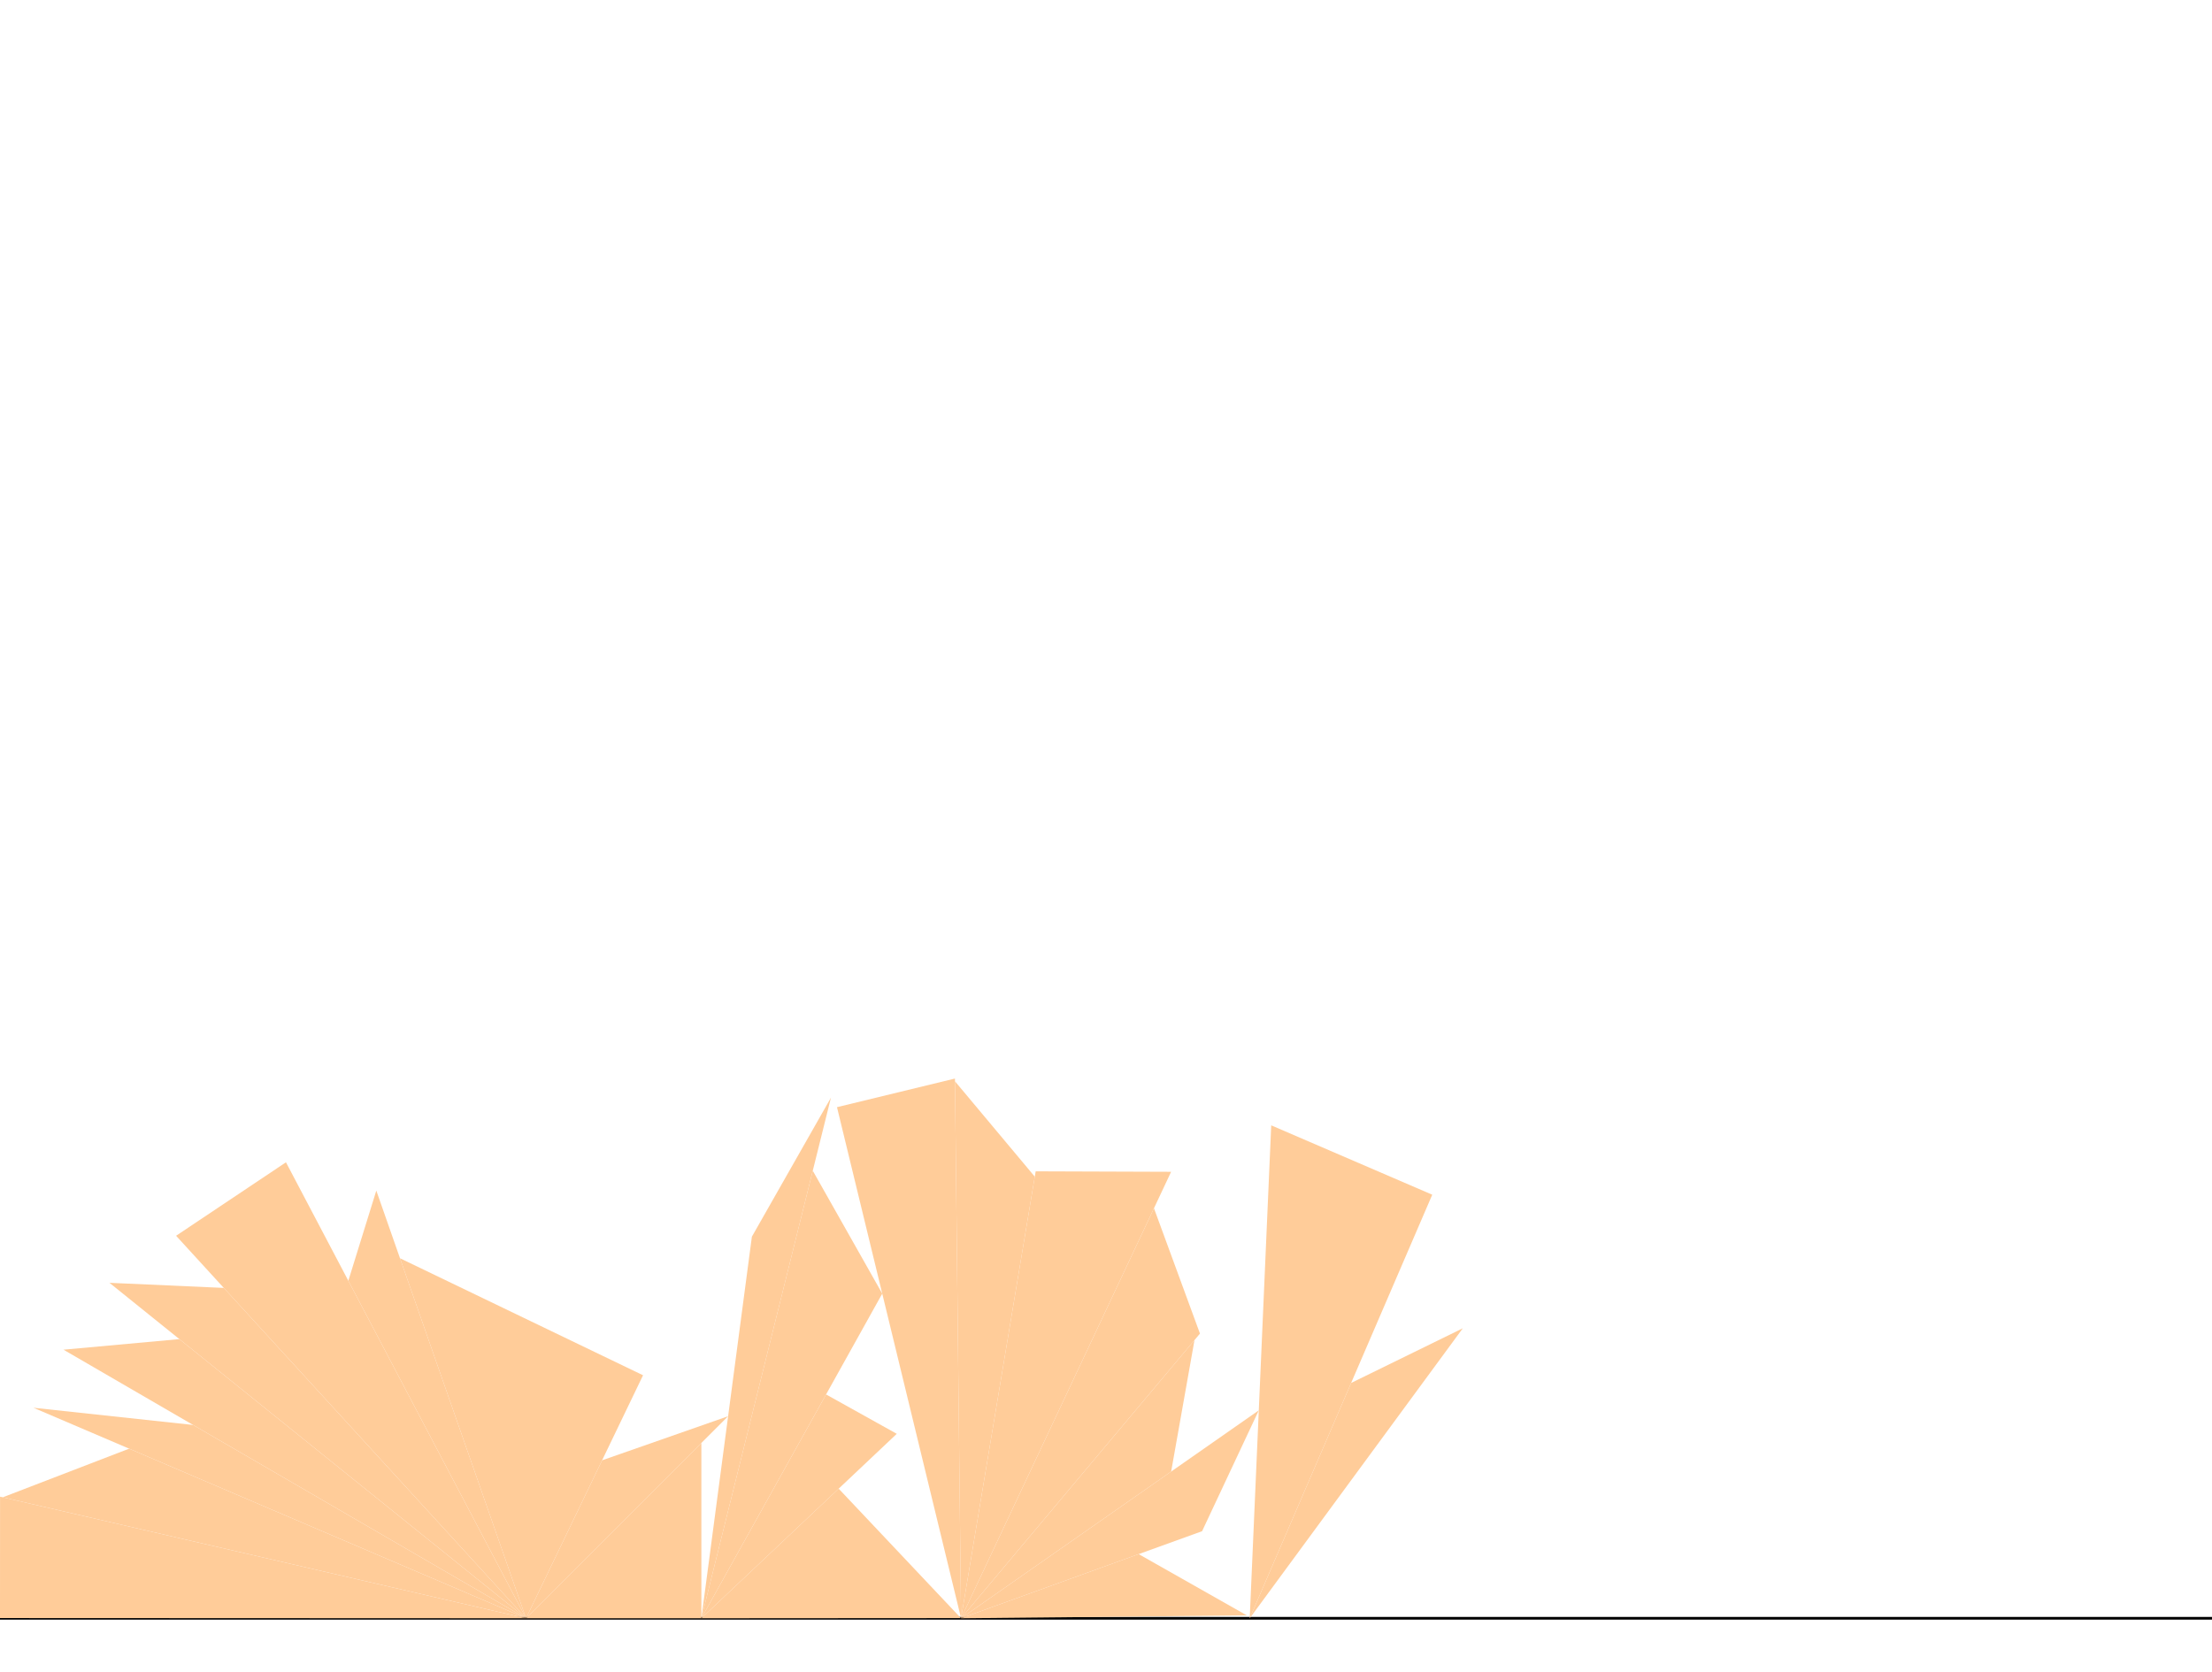 <svg version="1.1" viewBox="0 0 820 620" xmlns="http://www.w3.org/2000/svg"> 
 <g transform="scale(1 -1)"> 
 <g transform="translate(0 -600)" fill="#ffcc99"> 
 <line id="x" x1="0" x2="820" y1="0" y2="0" stroke="#000000"/>
<polygon id="D12" points="0.000 0.082 195.000 0.000 0.019 45.082" />
<polygon id="D17" points="195.000 0.000 1.017 44.852 47.876 62.886" />
<polygon id="D11" points="12.387 78.055 195.000 0.000 71.585 71.677" />
<polygon id="D14" points="195.000 0.000 23.537 99.582 66.498 103.500" />
<polygon id="D15" points="82.962 122.489 195.000 0.000 40.578 124.378" />
<polygon id="D10" points="106.011 169.059 195.000 0.000 65.279 141.822" />
<polygon id="D6" points="139.500 158.571 129.128 125.143 195.000 0.000" />
<polygon id="D16" points="148.281 133.482 238.382 90.100 195.000 0.000" />
<polygon id="D1" points="269.917 74.917 223.198 58.565 195.000 0.000" />
<polygon id="D5" points="260.000 65.000 260.000 0.000 195.000 0.000" />
<polygon id="D9" points="260.000 0.000 308.042 193.039 278.728 141.486" />
<polygon id="D4" points="327.055 120.369 301.298 165.938 260.000 0.000" />
<polygon id="D20" points="332.440 68.392 260.000 0.000 306.233 82.991" />
<polygon id="D23" points="310.899 48.055 356.208 0.064 260.000 0.000" />
<polygon id="D13" points="356.272 0.000 310.275 189.498 354.005 200.112" />
<polygon id="D18" points="354.017 199.088 383.600 163.735 356.272 0.000" />
<polygon id="D7" points="434.139 165.537 383.930 165.711 356.272 0.000" />
<polygon id="D3" points="356.272 0.000 444.833 105.555 427.783 152.024" />
<polygon id="D21" points="356.272 0.000 434.153 54.401 442.804 103.137" />
<polygon id="D2" points="462.215 1.066 422.106 23.788 356.272 0.000" />
<polygon id="D22" points="466.641 77.095 445.618 32.284 356.272 0.000" />
<polygon id="D8" points="530.943 157.044 471.248 182.764 463.280 0.000" />
<polygon id="D19" points="463.280 0.000 542.271 107.519 500.871 87.247" />
</g> 
 </g> 
 </svg>